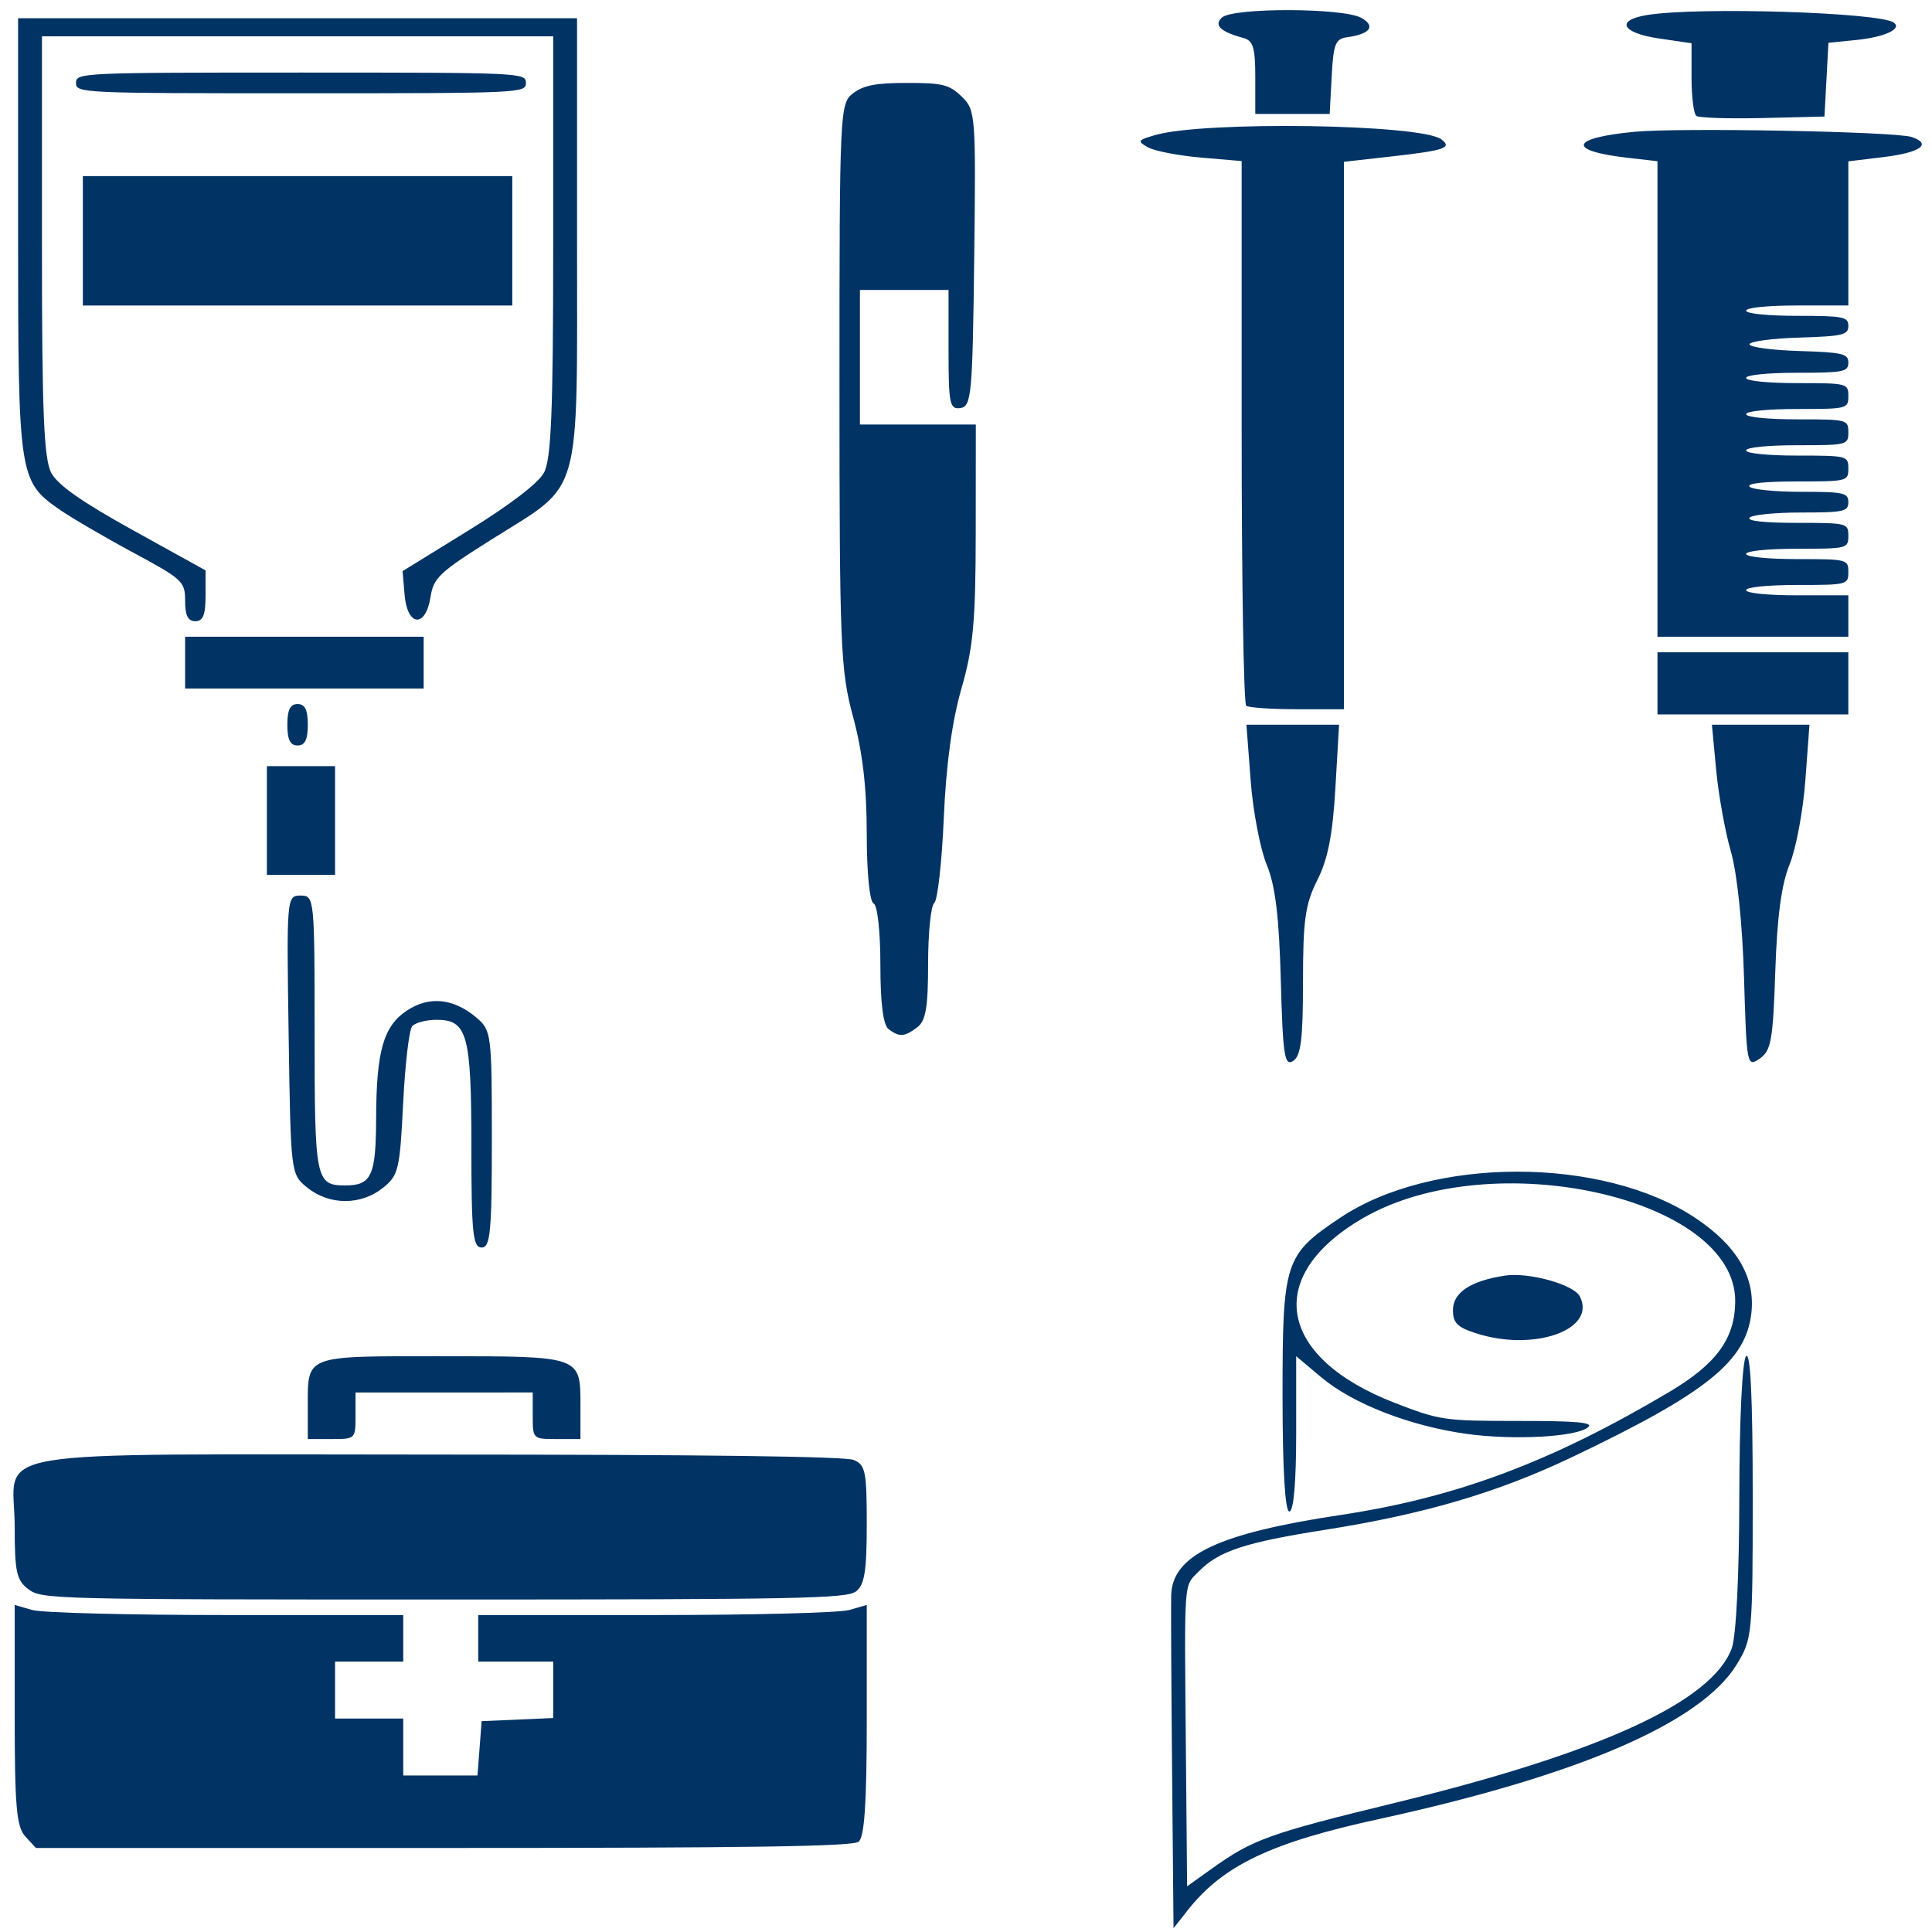 <?xml version="1.0" encoding="UTF-8" standalone="no"?>
<!-- Generator: Adobe Illustrator 16.0.0, SVG Export Plug-In . SVG Version: 6.00 Build 0)  -->

<svg
   xmlns:dc="http://purl.org/dc/elements/1.1/"
   xmlns:cc="http://creativecommons.org/ns#"
   xmlns:rdf="http://www.w3.org/1999/02/22-rdf-syntax-ns#"
   xmlns:svg="http://www.w3.org/2000/svg"
   xmlns="http://www.w3.org/2000/svg"
   xmlns:sodipodi="http://sodipodi.sourceforge.net/DTD/sodipodi-0.dtd"
   xmlns:inkscape="http://www.inkscape.org/namespaces/inkscape"
   version="1.1"
   id="Capa_1"
   x="0px"
   y="0px"
   width="350.244px"
   height="350.244px"
   viewBox="0 0 350.244 350.244"
   style="enable-background:new 0 0 350.244 350.244;"
   xml:space="preserve"
   sodipodi:docname="cssd.svg"
   inkscape:version="0.92.2 (5c3e80d, 2017-08-06)"><sodipodi:namedview
     pagecolor="#ffffff"
     bordercolor="#666666"
     borderopacity="1"
     objecttolerance="10"
     gridtolerance="10"
     guidetolerance="10"
     inkscape:pageopacity="0"
     inkscape:pageshadow="2"
     inkscape:window-width="1366"
     inkscape:window-height="715"
     id="namedview4004"
     showgrid="false"
     inkscape:zoom="1.347632"
     inkscape:cx="95.422619"
     inkscape:cy="175.15342"
     inkscape:window-x="-8"
     inkscape:window-y="-8"
     inkscape:window-maximized="1"
     inkscape:current-layer="Capa_1" /><g
     id="g3973" /><g
     id="g3975" /><g
     id="g3977" /><g
     id="g3979" /><g
     id="g3981" /><g
     id="g3983" /><g
     id="g3985" /><g
     id="g3987" /><g
     id="g3989" /><g
     id="g3991" /><g
     id="g3993" /><g
     id="g3995" /><g
     id="g3997" /><g
     id="g3999" /><g
     id="g4001" /><path
     style="fill:#013365;stroke-width:1.077;fill-opacity:1"
     d="m 212.481,320.934 c -0.146,-15.741 -0.219,-30.03 -0.163,-31.754 0.239,-7.276 8.535,-11.198 30.769,-14.546 20.915,-3.149 38.163,-9.609 59.541,-22.301 8.57,-5.088 11.903,-9.677 11.941,-16.439 0.106,-18.746 -44.065,-28.622 -67.445,-15.081 -18.093,10.479 -15.578,25.247 5.704,33.498 8.198,3.178 8.919,3.284 22.392,3.284 10.602,0 13.631,0.266 12.704,1.114 -1.946,1.78 -13.383,2.426 -21.987,1.241 -10.295,-1.418 -20.684,-5.454 -26.398,-10.257 l -4.56,-3.833 v 14.078 c 0,8.76 -0.467,14.078 -1.236,14.078 -0.787,0 -1.236,-7.676 -1.236,-21.15 0,-24.195 0.385,-25.376 10.457,-32.108 16.673,-11.144 47.57,-11.135 64.349,0.018 7.525,5.002 10.902,10.703 10.192,17.204 -0.961,8.797 -8.082,14.526 -32.57,26.2 -13.387,6.382 -26.788,10.328 -44.6,13.133 -14.7,2.315 -19.385,3.859 -23.046,7.596 -2.722,2.779 -2.585,0.886 -2.309,31.758 l 0.226,25.291 4.634,-3.307 c 7.287,-5.201 10.297,-6.279 32.855,-11.771 37.474,-9.122 57.711,-18.402 61.252,-28.087 0.798,-2.182 1.35,-13.344 1.366,-27.592 0.015,-13.818 0.532,-24.523 1.224,-25.335 0.789,-0.927 1.2,7.559 1.205,24.866 0.005,25.628 -0.065,26.39 -2.903,31.018 -6.477,10.561 -28.614,20.12 -64.906,28.027 -19.536,4.256 -28.194,8.384 -34.596,16.492 l -2.593,3.284 z M 4.587,332.923 c -1.595,-1.729 -1.924,-5.497 -1.924,-22.028 v -19.942 l 3.17,0.915 c 1.764,0.509 17.386,0.915 35.218,0.915 h 32.049 v 4.223 4.223 h -6.179 -6.179 v 5.161 5.161 h 6.179 6.179 v 5.161 5.161 h 6.732 6.732 l 0.374,-4.926 0.374,-4.926 6.488,-0.284 6.488,-0.284 v -5.112 -5.112 h -6.797 -6.797 v -4.223 -4.223 h 32.049 c 17.833,0 33.455,-0.406 35.218,-0.915 l 3.17,-0.915 V 311.855 c 0,15.006 -0.418,21.22 -1.483,22.028 -1.12,0.851 -19.536,1.126 -75.31,1.126 H 6.51 Z m 0.548,-44.832 c -2.142,-1.626 -2.471,-3.128 -2.471,-11.26 0,-14.58 -8.492,-13.137 77.315,-13.137 47.524,0 73.192,0.334 74.762,0.971 2.148,0.873 2.39,2.053 2.39,11.662 0,8.468 -0.404,10.998 -1.942,12.166 -1.721,1.307 -10.209,1.475 -74.762,1.475 -71.172,0 -72.876,-0.043 -75.291,-1.877 z M 55.799,255.188 c 0,-9.632 -0.799,-9.322 24.052,-9.322 25.589,0 25.377,-0.075 25.377,8.981 v 6.032 h -4.325 c -4.302,0 -4.325,-0.022 -4.325,-4.223 v -4.223 H 80.514 64.45 v 4.223 c 0,4.2 -0.023,4.223 -4.325,4.223 h -4.325 z m 211.619,-13.536 c -3.261,-1.076 -4.016,-1.859 -4.016,-4.164 0,-3.164 3.216,-5.294 9.418,-6.236 4.337,-0.659 12.496,1.612 13.593,3.783 3.071,6.077 -8.461,10.094 -18.996,6.617 z M 85.457,207.907 c 0,-20.37 -0.729,-23.034 -6.304,-23.034 -1.89,0 -3.886,0.528 -4.436,1.173 -0.55,0.645 -1.286,6.951 -1.635,14.014 -0.591,11.937 -0.845,13.01 -3.614,15.248 -4.003,3.236 -9.748,3.23 -13.763,-0.013 -2.996,-2.42 -2.996,-2.42 -3.378,-27.681 -0.378,-24.974 -0.354,-25.262 2.163,-25.262 2.506,0 2.545,0.383 2.545,25.148 0,26.415 0.2,27.4 5.561,27.4 4.752,0 5.559,-1.754 5.59,-12.152 0.036,-12.248 1.338,-16.768 5.641,-19.586 4.028,-2.638 8.438,-2.172 12.557,1.329 2.696,2.291 2.78,2.961 2.78,22.016 0,16.844 -0.265,19.653 -1.854,19.653 -1.584,0 -1.854,-2.654 -1.854,-18.254 z M 232.192,177.68 c -0.317,-11.6 -0.999,-17.167 -2.567,-20.957 -1.174,-2.839 -2.48,-9.7 -2.9,-15.248 l -0.765,-10.087 h 8.397 8.397 l -0.668,11.495 c -0.493,8.471 -1.352,12.852 -3.269,16.656 -2.199,4.366 -2.6,7.204 -2.601,18.418 -4.8e-4,10.451 -0.381,13.496 -1.797,14.389 -1.557,0.981 -1.854,-0.976 -2.228,-14.664 z m 83.976,-0.441 c -0.29,-9.79 -1.241,-18.915 -2.381,-22.862 -1.044,-3.613 -2.245,-10.263 -2.67,-14.779 l -0.772,-8.211 h 8.842 8.842 l -0.745,10.087 c -0.41,5.548 -1.698,12.41 -2.861,15.248 -1.475,3.598 -2.259,9.464 -2.588,19.366 -0.416,12.509 -0.753,14.398 -2.828,15.824 -2.308,1.586 -2.366,1.283 -2.839,-14.674 z m -155.084,9.324 c -0.977,-0.742 -1.483,-4.721 -1.483,-11.674 0,-6.02 -0.53,-10.797 -1.236,-11.128 -0.72,-0.338 -1.236,-5.605 -1.236,-12.62 0,-8.374 -0.752,-14.817 -2.471,-21.161 -2.294,-8.466 -2.471,-12.787 -2.471,-60.158 0,-49.786 0.06,-51.083 2.471,-52.913 1.916,-1.455 4.119,-1.877 9.796,-1.877 6.455,0 7.631,0.296 9.905,2.49 2.498,2.411 2.569,3.341 2.252,29.311 -0.301,24.683 -0.5,26.846 -2.49,27.136 -1.959,0.286 -2.163,-0.706 -2.163,-10.544 V 52.566 h -8.032 -8.032 v 12.199 12.199 h 10.504 10.504 l -0.016,19.471 c -0.014,16.213 -0.447,20.962 -2.589,28.385 -1.706,5.912 -2.784,13.812 -3.199,23.459 -0.345,7.999 -1.126,14.946 -1.736,15.436 -0.61,0.49 -1.109,5.422 -1.109,10.959 0,7.901 -0.418,10.384 -1.942,11.542 -2.331,1.77 -3.271,1.832 -5.225,0.349 z M 48.385,148.747 v -9.853 h 6.179 6.179 v 9.853 9.853 H 54.564 48.385 Z m 3.707,-17.359 c 0,-2.711 0.515,-3.753 1.854,-3.753 1.339,0 1.854,1.043 1.854,3.753 0,2.711 -0.515,3.753 -1.854,3.753 -1.339,0 -1.854,-1.043 -1.854,-3.753 z m 248.382,-7.507 v -5.63 h 17.3 17.3 v 5.63 5.63 h -17.3 -17.3 z m -74.556,4.066 c -0.453,-0.344 -0.824,-22.703 -0.824,-49.686 V 29.2 l -7.393,-0.635 c -4.066,-0.349 -8.376,-1.183 -9.577,-1.853 -2.015,-1.124 -1.915,-1.296 1.292,-2.226 8.907,-2.582 48.239,-1.995 51.886,0.775 2.013,1.529 0.62,2.011 -8.899,3.084 l -8.773,0.989 v 49.619 49.619 h -8.444 c -4.644,0 -8.815,-0.281 -9.268,-0.626 z M 33.556,120.127 v -4.692 h 21.625 21.625 v 4.692 4.692 H 55.182 33.556 Z M 300.475,72.329 v -43.107 l -5.356,-0.61 c -11.138,-1.268 -10.541,-3.609 1.207,-4.723 8.182,-0.776 47.322,-0.039 50.233,0.946 3.763,1.273 1.585,2.828 -5.097,3.639 l -6.385,0.775 v 13.065 13.065 h -9.268 c -5.355,0 -9.268,0.396 -9.268,0.938 0,0.542 3.913,0.938 9.268,0.938 8.375,0 9.268,0.177 9.268,1.836 0,1.628 -1.014,1.867 -8.959,2.111 -4.928,0.152 -8.959,0.698 -8.959,1.214 0,0.516 4.032,1.062 8.959,1.214 7.945,0.244 8.959,0.484 8.959,2.111 0,1.659 -0.893,1.836 -9.268,1.836 -5.355,0 -9.268,0.396 -9.268,0.938 0,0.542 3.913,0.938 9.268,0.938 9.062,0 9.268,0.052 9.268,2.346 0,2.294 -0.206,2.346 -9.268,2.346 -5.355,0 -9.268,0.396 -9.268,0.938 0,0.542 3.913,0.938 9.268,0.938 9.062,0 9.268,0.052 9.268,2.346 0,2.294 -0.206,2.346 -9.268,2.346 -5.355,0 -9.268,0.396 -9.268,0.938 0,0.542 3.913,0.938 9.268,0.938 9.062,0 9.268,0.052 9.268,2.346 0,2.295 -0.201,2.346 -9.341,2.346 -5.913,0 -9.061,0.344 -8.577,0.938 0.42,0.516 4.623,0.938 9.341,0.938 7.753,0 8.577,0.18 8.577,1.877 0,1.696 -0.824,1.877 -8.577,1.877 -4.717,0 -8.921,0.422 -9.341,0.938 -0.483,0.594 2.665,0.938 8.577,0.938 9.14,0 9.341,0.05 9.341,2.346 0,2.294 -0.206,2.346 -9.268,2.346 -5.355,0 -9.268,0.396 -9.268,0.938 0,0.542 3.913,0.938 9.268,0.938 9.062,0 9.268,0.052 9.268,2.346 0,2.294 -0.206,2.346 -9.268,2.346 -5.355,0 -9.268,0.396 -9.268,0.938 0,0.542 3.913,0.938 9.268,0.938 h 9.268 v 3.753 3.753 H 317.775 300.475 Z M 33.556,108.932 c 0,-3.532 -0.408,-3.909 -9.577,-8.848 C 18.712,97.245 12.672,93.704 10.556,92.213 3.463,87.215 3.281,85.975 3.281,42.713 V 3.303 H 53.946 104.611 V 43.652 c 0,47.451 1.043,43.754 -15.237,53.986 -9.762,6.135 -10.769,7.079 -11.332,10.623 -0.893,5.625 -4.202,5.333 -4.694,-0.415 l -0.368,-4.305 11.97,-7.386 C 92.422,91.545 97.553,87.619 98.603,85.711 99.929,83.302 100.286,74.585 100.286,44.62 V 6.587 H 53.946 7.606 V 44.62 c 0,30.321 0.348,38.665 1.715,41.15 1.212,2.202 5.565,5.247 14.829,10.374 l 13.114,7.257 v 4.609 c 0,3.472 -0.458,4.609 -1.854,4.609 -1.333,0 -1.854,-1.035 -1.854,-3.689 z m -18.536,-65.28 V 31.922 h 38.926 38.926 V 43.652 55.381 H 53.946 15.02 Z M 307.52,21.008 c -0.477,-0.362 -0.867,-3.473 -0.867,-6.913 V 7.84 l -5.87,-0.861 c -6.818,-1 -7.993,-3.313 -2.163,-4.26 9.261,-1.504 42.265,-0.478 44.725,1.39 1.505,1.143 -1.703,2.617 -6.834,3.139 l -5.042,0.513 -0.36,6.685 -0.36,6.685 -11.181,0.267 c -6.15,0.147 -11.572,-0.029 -12.048,-0.391 z m -79.954,-6.943 c 0,-5.435 -0.381,-6.701 -2.163,-7.183 -4.151,-1.124 -5.398,-2.314 -3.88,-3.703 1.996,-1.826 21.988,-1.778 25.269,0.061 2.655,1.488 1.602,2.938 -2.544,3.501 -2.162,0.294 -2.517,1.188 -2.835,7.129 l -0.363,6.793 h -6.742 -6.742 z M 13.784,15.032 c 0,-1.839 0.824,-1.877 40.779,-1.877 39.955,0 40.779,0.038 40.779,1.877 0,1.839 -0.824,1.877 -40.779,1.877 -39.955,0 -40.779,-0.038 -40.779,-1.877 z"
     id="path894"
     inkscape:connector-curvature="0" /></svg>